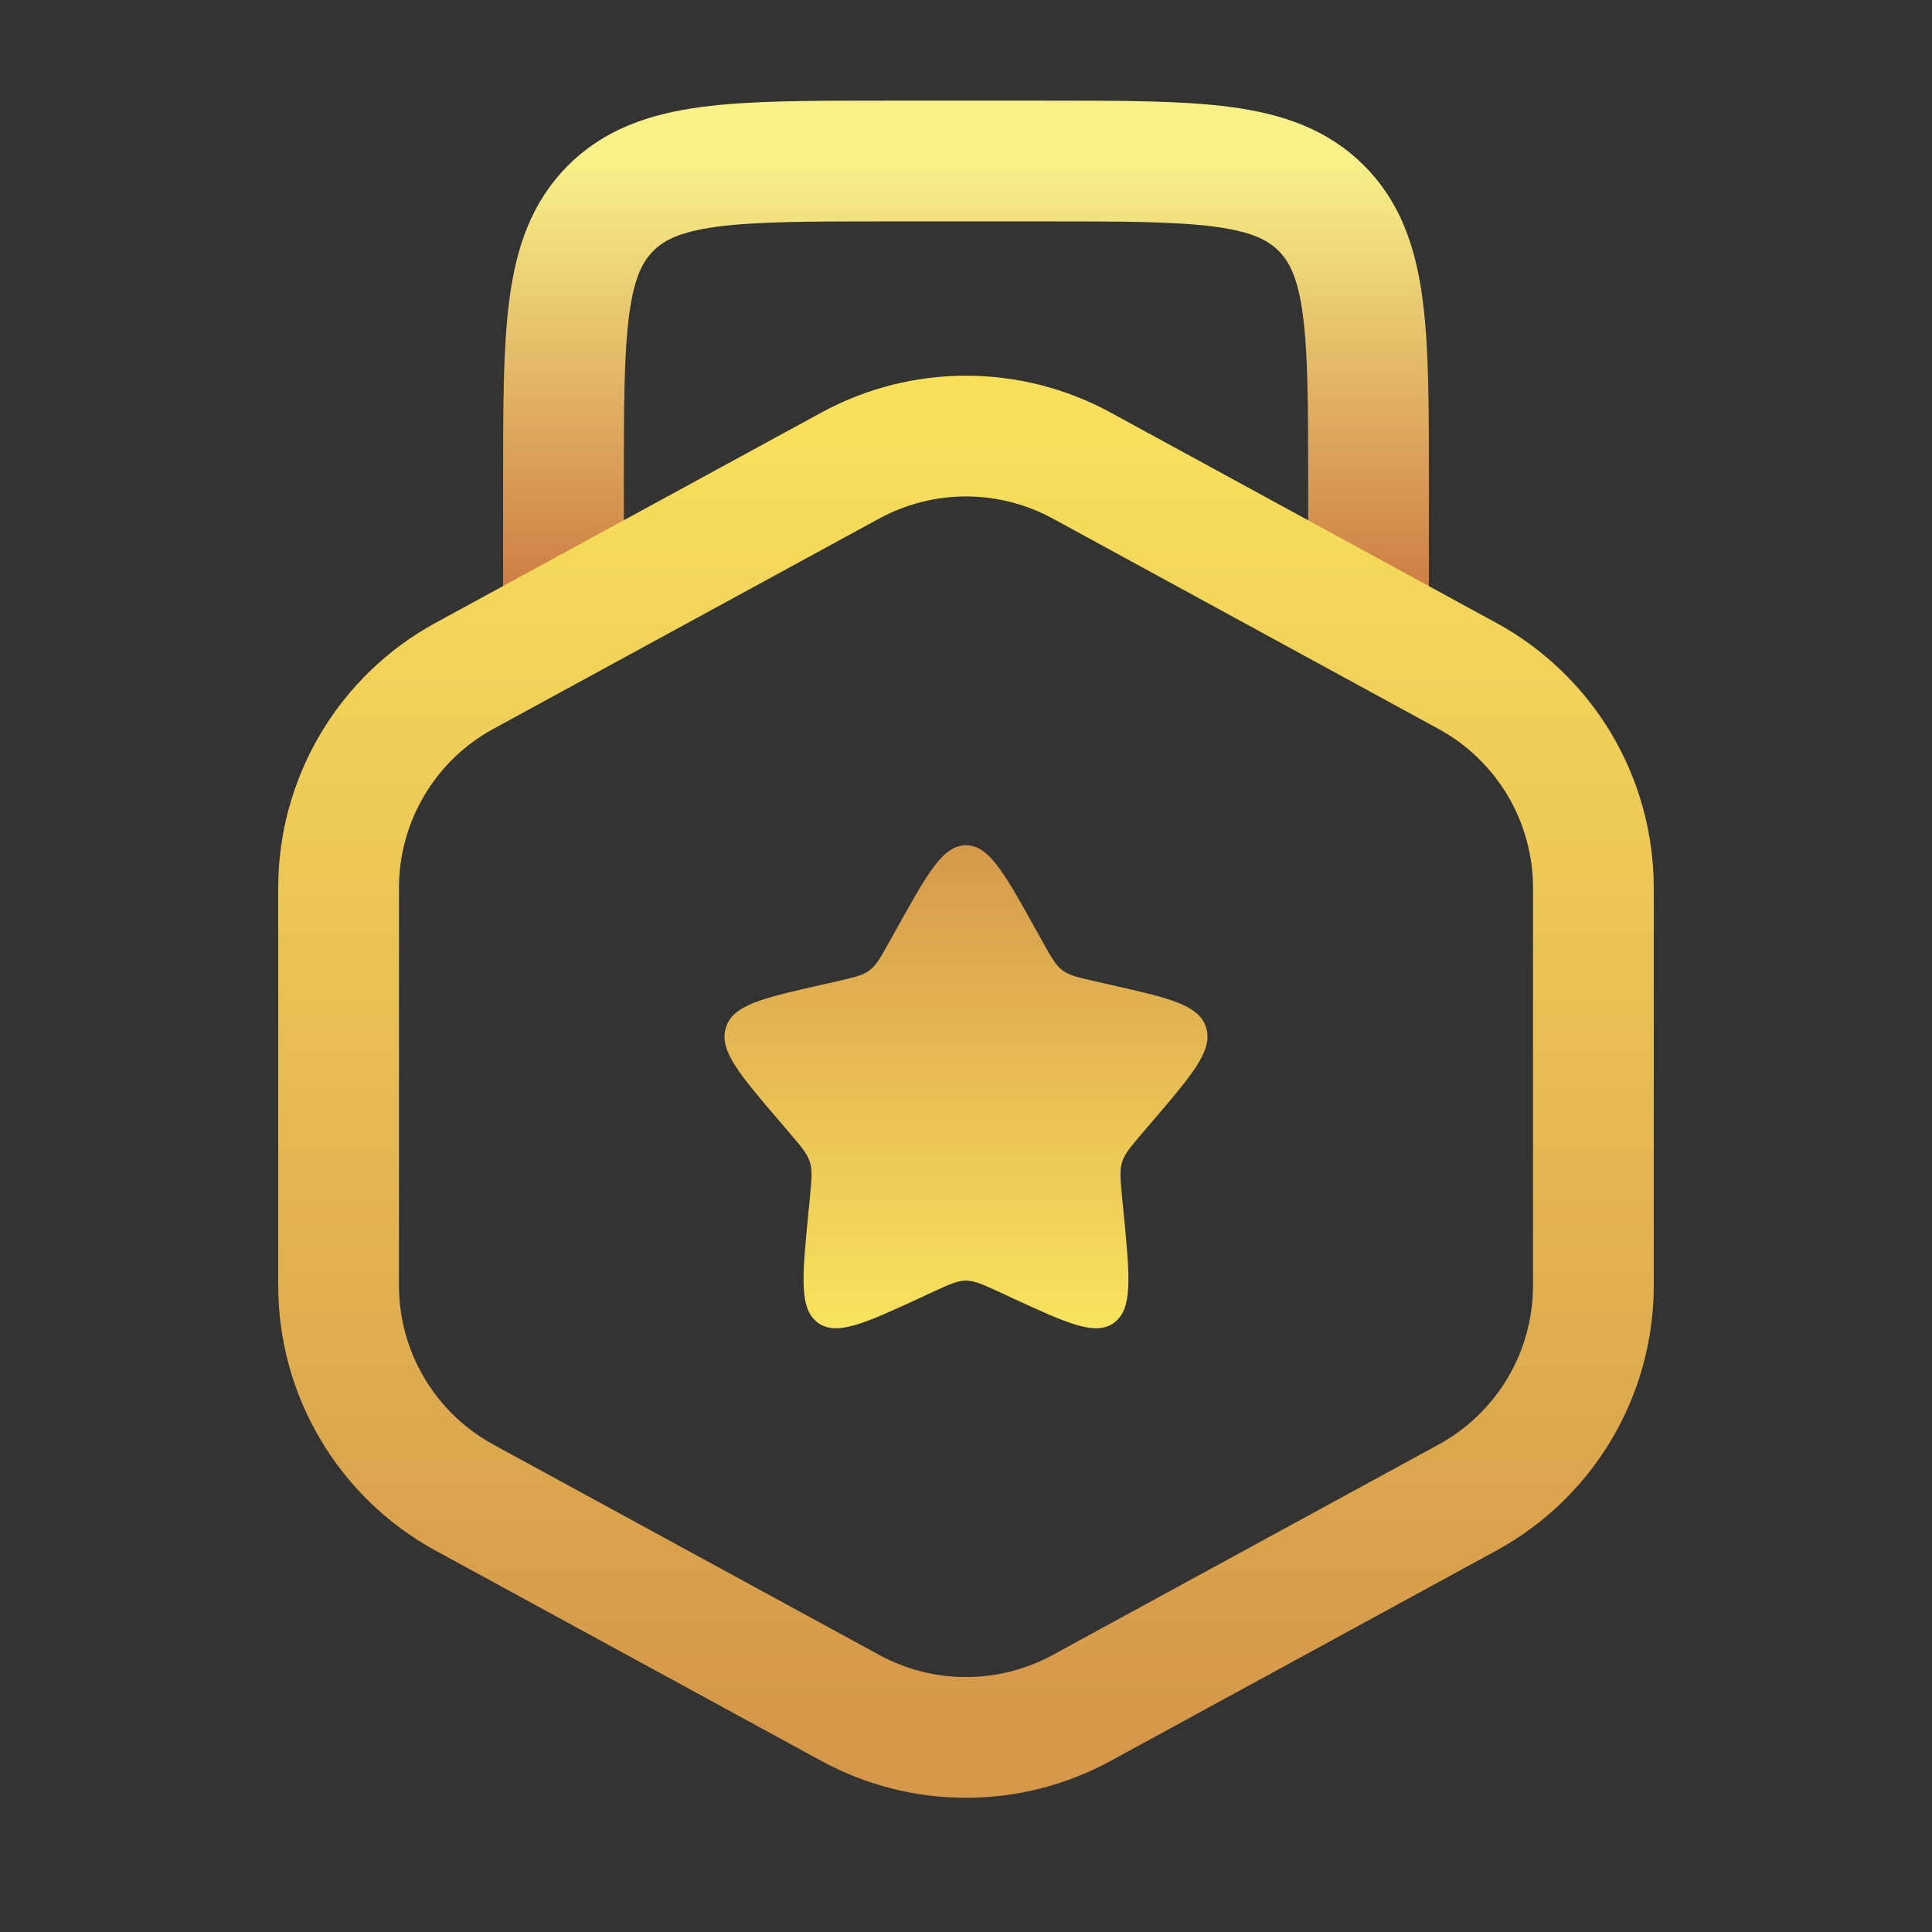 <svg width="38" height="38" viewBox="0 0 38 38" fill="none" xmlns="http://www.w3.org/2000/svg">
<rect x="0" y="0" width="38" height="38" fill="#333333" stroke="none"/>
<path d="M26.917 12.667V9.5C26.917 6.514 26.917 5.022 25.989 4.095C25.061 3.167 23.57 3.167 20.583 3.167H17.417C14.431 3.167 12.939 3.167 12.011 4.095C11.083 5.022 11.083 6.514 11.083 9.5V12.667" stroke="url(#paint0_linear_8_80)" stroke-width="2.375"/>
<path d="M16.726 9.156C17.424 8.776 18.206 8.577 19 8.577C19.794 8.577 20.576 8.776 21.274 9.156L28.864 13.295C29.613 13.704 30.239 14.307 30.675 15.041C31.11 15.774 31.34 16.612 31.34 17.466V25.284C31.34 26.138 31.11 26.976 30.675 27.709C30.239 28.443 29.613 29.046 28.864 29.455L21.274 33.594C20.576 33.974 19.794 34.173 19 34.173C18.206 34.173 17.424 33.974 16.726 33.594L9.134 29.455C8.385 29.046 7.76 28.443 7.325 27.709C6.889 26.975 6.659 26.138 6.66 25.284V17.464C6.659 16.611 6.889 15.773 7.325 15.039C7.76 14.305 8.385 13.702 9.134 13.294L16.726 9.156Z" stroke="url(#paint1_linear_8_80)" stroke-width="2.375"/>
<path d="M17.648 18.245C18.25 17.165 18.55 16.625 19 16.625C19.45 16.625 19.75 17.165 20.352 18.245L20.507 18.523C20.678 18.831 20.764 18.983 20.897 19.085C21.031 19.185 21.198 19.223 21.53 19.299L21.831 19.367C23 19.632 23.584 19.763 23.723 20.211C23.862 20.658 23.463 21.123 22.667 22.054L22.461 22.295C22.235 22.561 22.121 22.692 22.07 22.857C22.019 23.02 22.037 23.196 22.07 23.55L22.102 23.872C22.222 25.113 22.282 25.735 21.92 26.011C21.555 26.288 21.008 26.036 19.914 25.533L19.632 25.401C19.32 25.259 19.165 25.188 19 25.188C18.835 25.188 18.68 25.259 18.368 25.401L18.086 25.533C16.992 26.036 16.445 26.288 16.08 26.011C15.716 25.735 15.778 25.113 15.898 23.872L15.93 23.549C15.963 23.196 15.981 23.02 15.93 22.857C15.879 22.692 15.765 22.561 15.539 22.295L15.333 22.054C14.537 21.123 14.138 20.658 14.277 20.211C14.416 19.763 15.001 19.632 16.169 19.367L16.47 19.299C16.802 19.223 16.969 19.185 17.103 19.085C17.236 18.984 17.322 18.831 17.493 18.523L17.648 18.245Z" fill="url(#paint2_linear_8_80)"/>
<defs>
<linearGradient id="paint0_linear_8_80" x1="19" y1="3.167" x2="19" y2="12.667" gradientUnits="userSpaceOnUse">
<stop stop-color="#F8F188"/>
<stop offset="1" stop-color="#C86E3B"/>
</linearGradient>
<linearGradient id="paint1_linear_8_80" x1="19" y1="8.577" x2="19" y2="34.173" gradientUnits="userSpaceOnUse">
<stop stop-color="#F8DF5C"/>
<stop offset="1" stop-color="#D5974A"/>
</linearGradient>
<linearGradient id="paint2_linear_8_80" x1="19" y1="16.625" x2="19" y2="26.125" gradientUnits="userSpaceOnUse">
<stop stop-color="#D6994B"/>
<stop offset="1" stop-color="#F9E35D"/>
</linearGradient>
</defs>
</svg>
